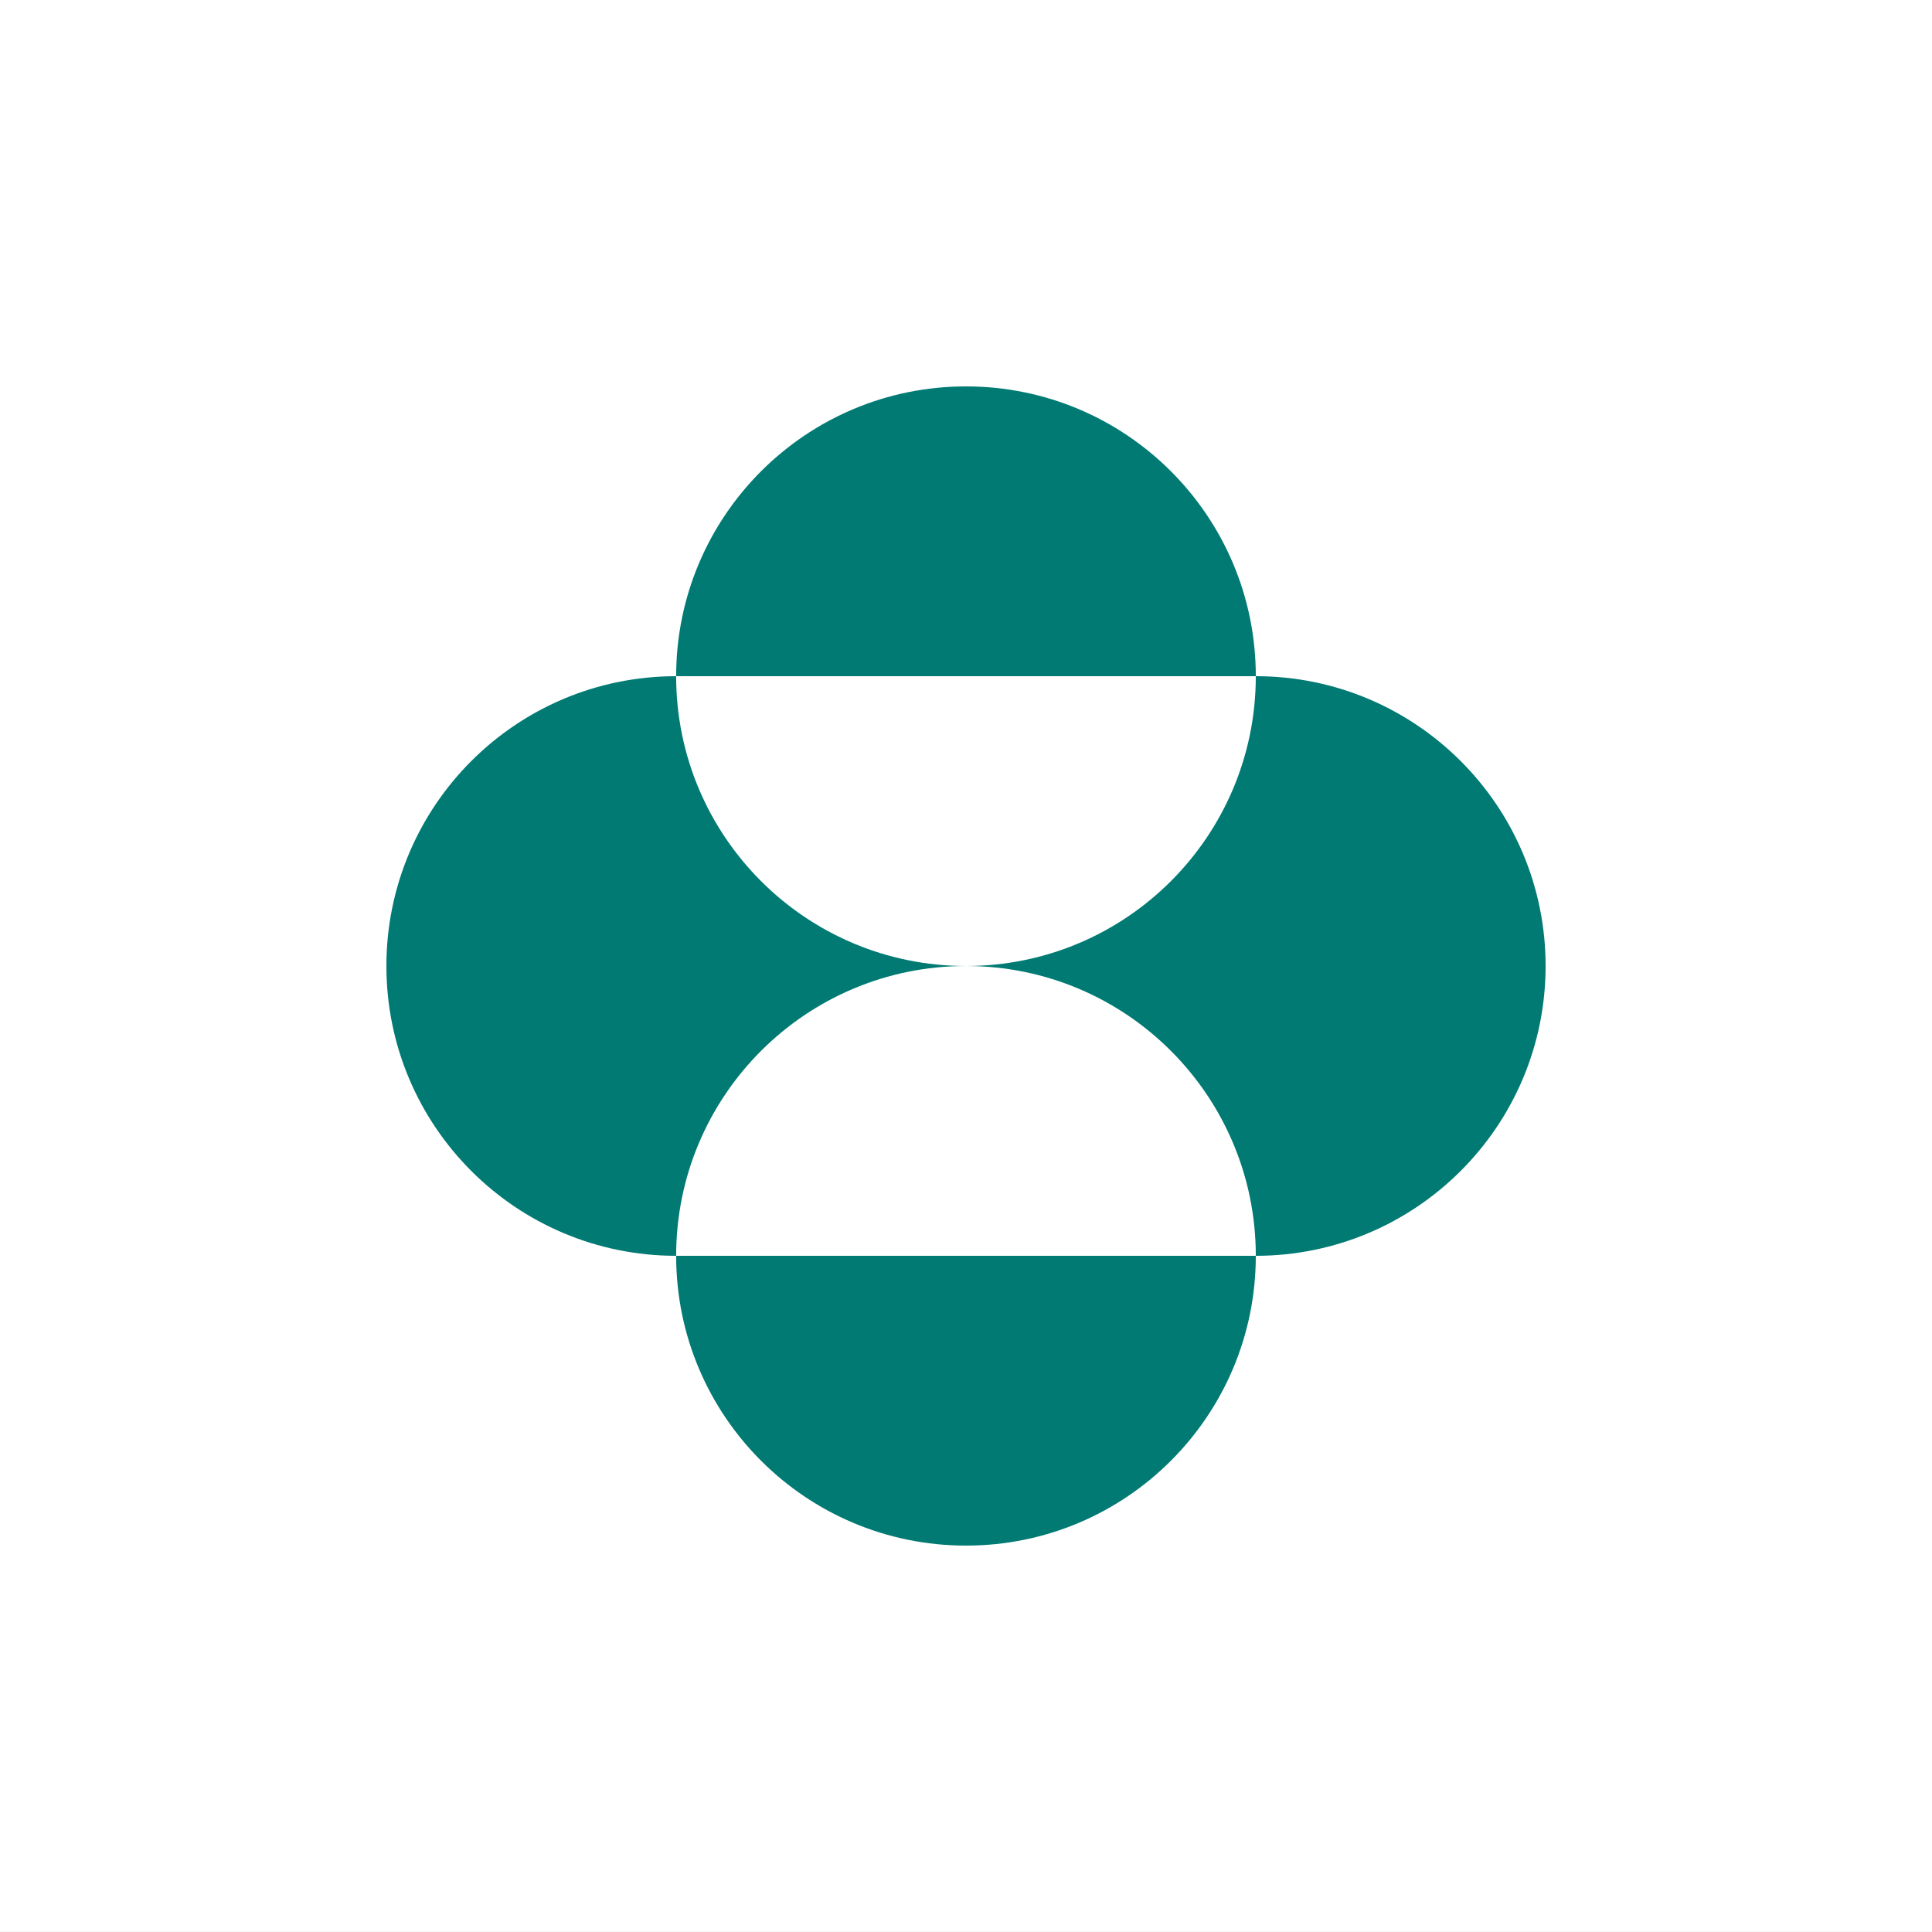 <svg width="40" height="40" viewBox="0 0 40 40" fill="none" xmlns="http://www.w3.org/2000/svg">
<rect x="0" y="0" width="40" height="40" fill="#333333" stroke="none"/>
<rect width="40" height="39.999" fill="white"/>
<path d="M13.999 14C13.999 10.686 16.686 8 20 8C23.314 8 26 10.686 26 14H13.999ZM13.999 26C13.999 22.686 16.686 20 20 20C16.686 20 13.999 17.314 13.999 14C10.686 14 8 16.686 8 20C8 23.314 10.686 26 13.999 26ZM13.999 26C13.999 29.314 16.686 32 20 32C23.314 32 26 29.314 26 26H13.999ZM20 20C23.314 20 26 22.686 26 26C29.313 26 32 23.314 32 20C32 16.686 29.313 14 26 14C26 17.314 23.314 20 20 20Z" fill="#007A73"/>
</svg>

